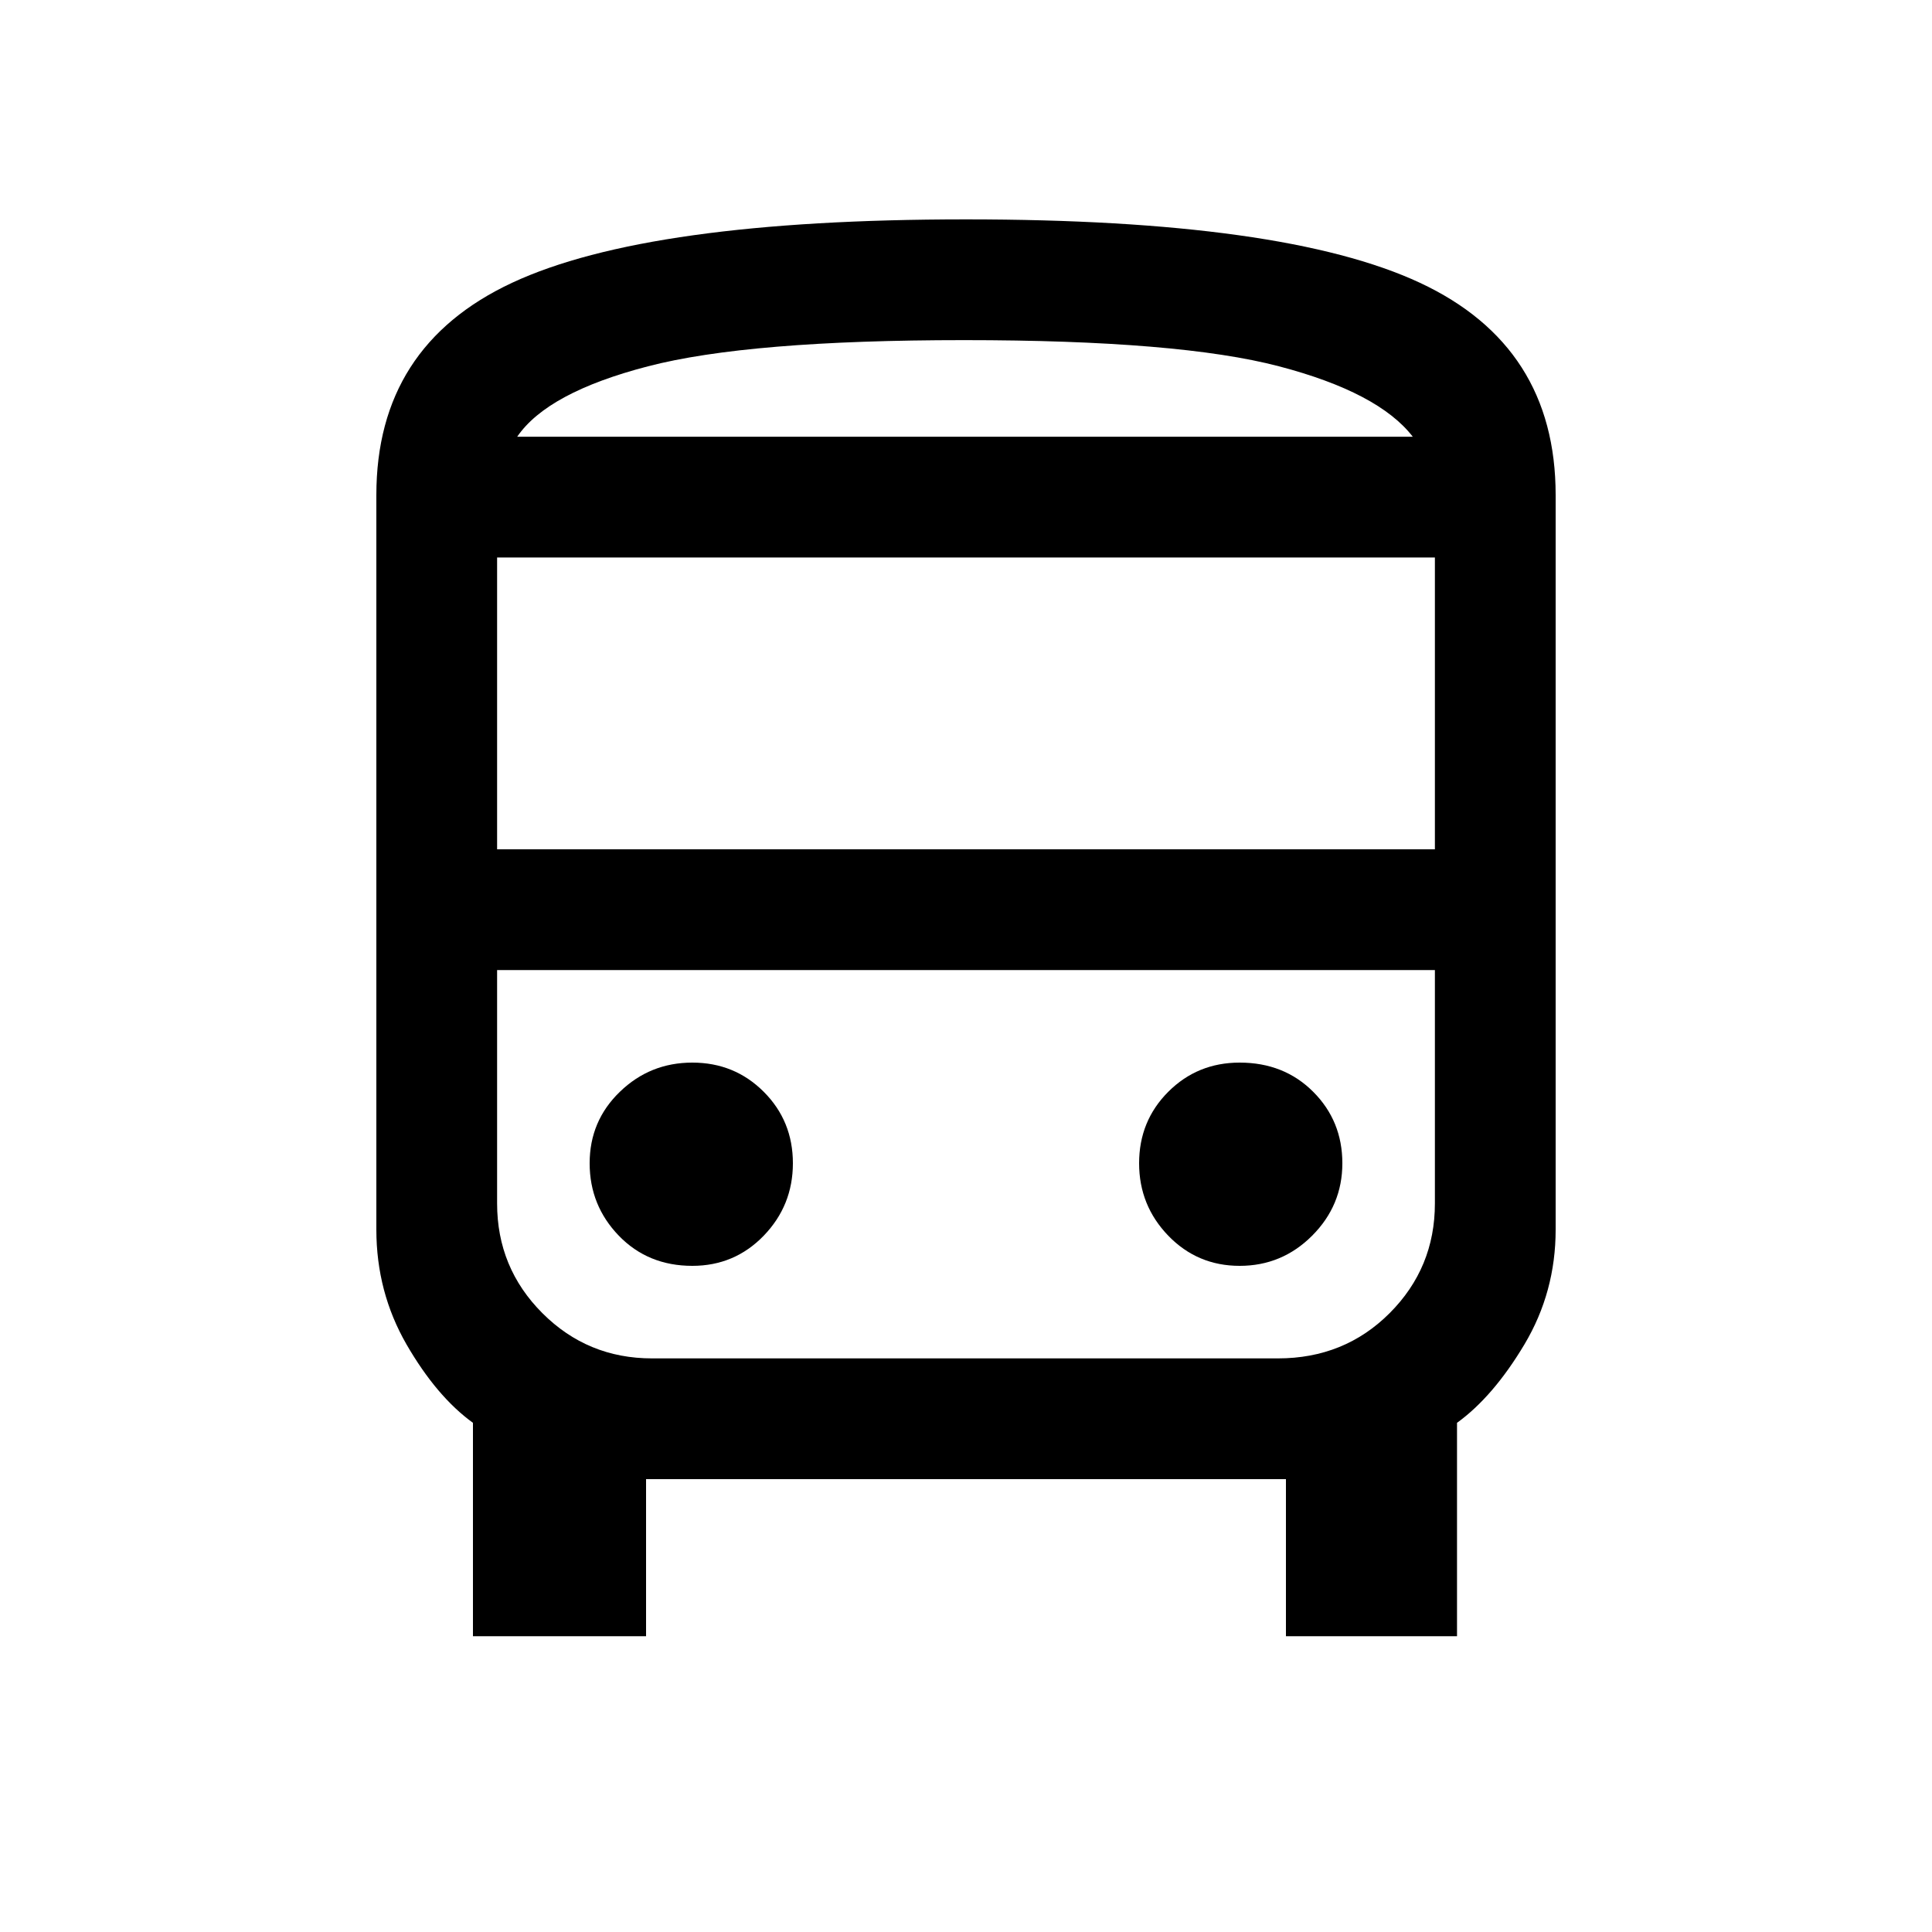 <svg xmlns="http://www.w3.org/2000/svg" height="20" width="20"><path d="M4.896 16.938V14.729Q4.521 14.458 4.208 13.917Q3.896 13.375 3.896 12.729V5.125Q3.896 3.583 5.302 2.927Q6.708 2.271 10 2.271Q13.292 2.271 14.698 2.927Q16.104 3.583 16.104 5.125V12.729Q16.104 13.375 15.781 13.917Q15.458 14.458 15.083 14.729V16.938H13.312V15.312H6.688V16.938ZM9.979 4.521Q12.208 4.521 13.24 4.521Q14.271 4.521 14.625 4.521H5.354Q5.667 4.521 6.708 4.521Q7.75 4.521 9.979 4.521ZM13.25 10.042H6.75Q6.083 10.042 5.615 10.042Q5.146 10.042 5.146 10.042H14.854Q14.854 10.042 14.385 10.042Q13.917 10.042 13.25 10.042ZM5.146 8.792H14.854V5.771H5.146ZM7.167 13.104Q7.604 13.104 7.906 12.792Q8.208 12.479 8.208 12.042Q8.208 11.604 7.906 11.302Q7.604 11 7.167 11Q6.729 11 6.417 11.302Q6.104 11.604 6.104 12.042Q6.104 12.479 6.406 12.792Q6.708 13.104 7.167 13.104ZM12.833 13.104Q13.271 13.104 13.583 12.792Q13.896 12.479 13.896 12.042Q13.896 11.604 13.594 11.302Q13.292 11 12.833 11Q12.396 11 12.094 11.302Q11.792 11.604 11.792 12.042Q11.792 12.479 12.094 12.792Q12.396 13.104 12.833 13.104ZM5.354 4.521H14.625Q14.271 4.062 13.24 3.792Q12.208 3.521 9.979 3.521Q7.75 3.521 6.708 3.792Q5.667 4.062 5.354 4.521ZM6.75 14.062H13.229Q13.917 14.062 14.385 13.594Q14.854 13.125 14.854 12.458V10.042H5.146V12.458Q5.146 13.125 5.615 13.594Q6.083 14.062 6.75 14.062Z"/></svg>